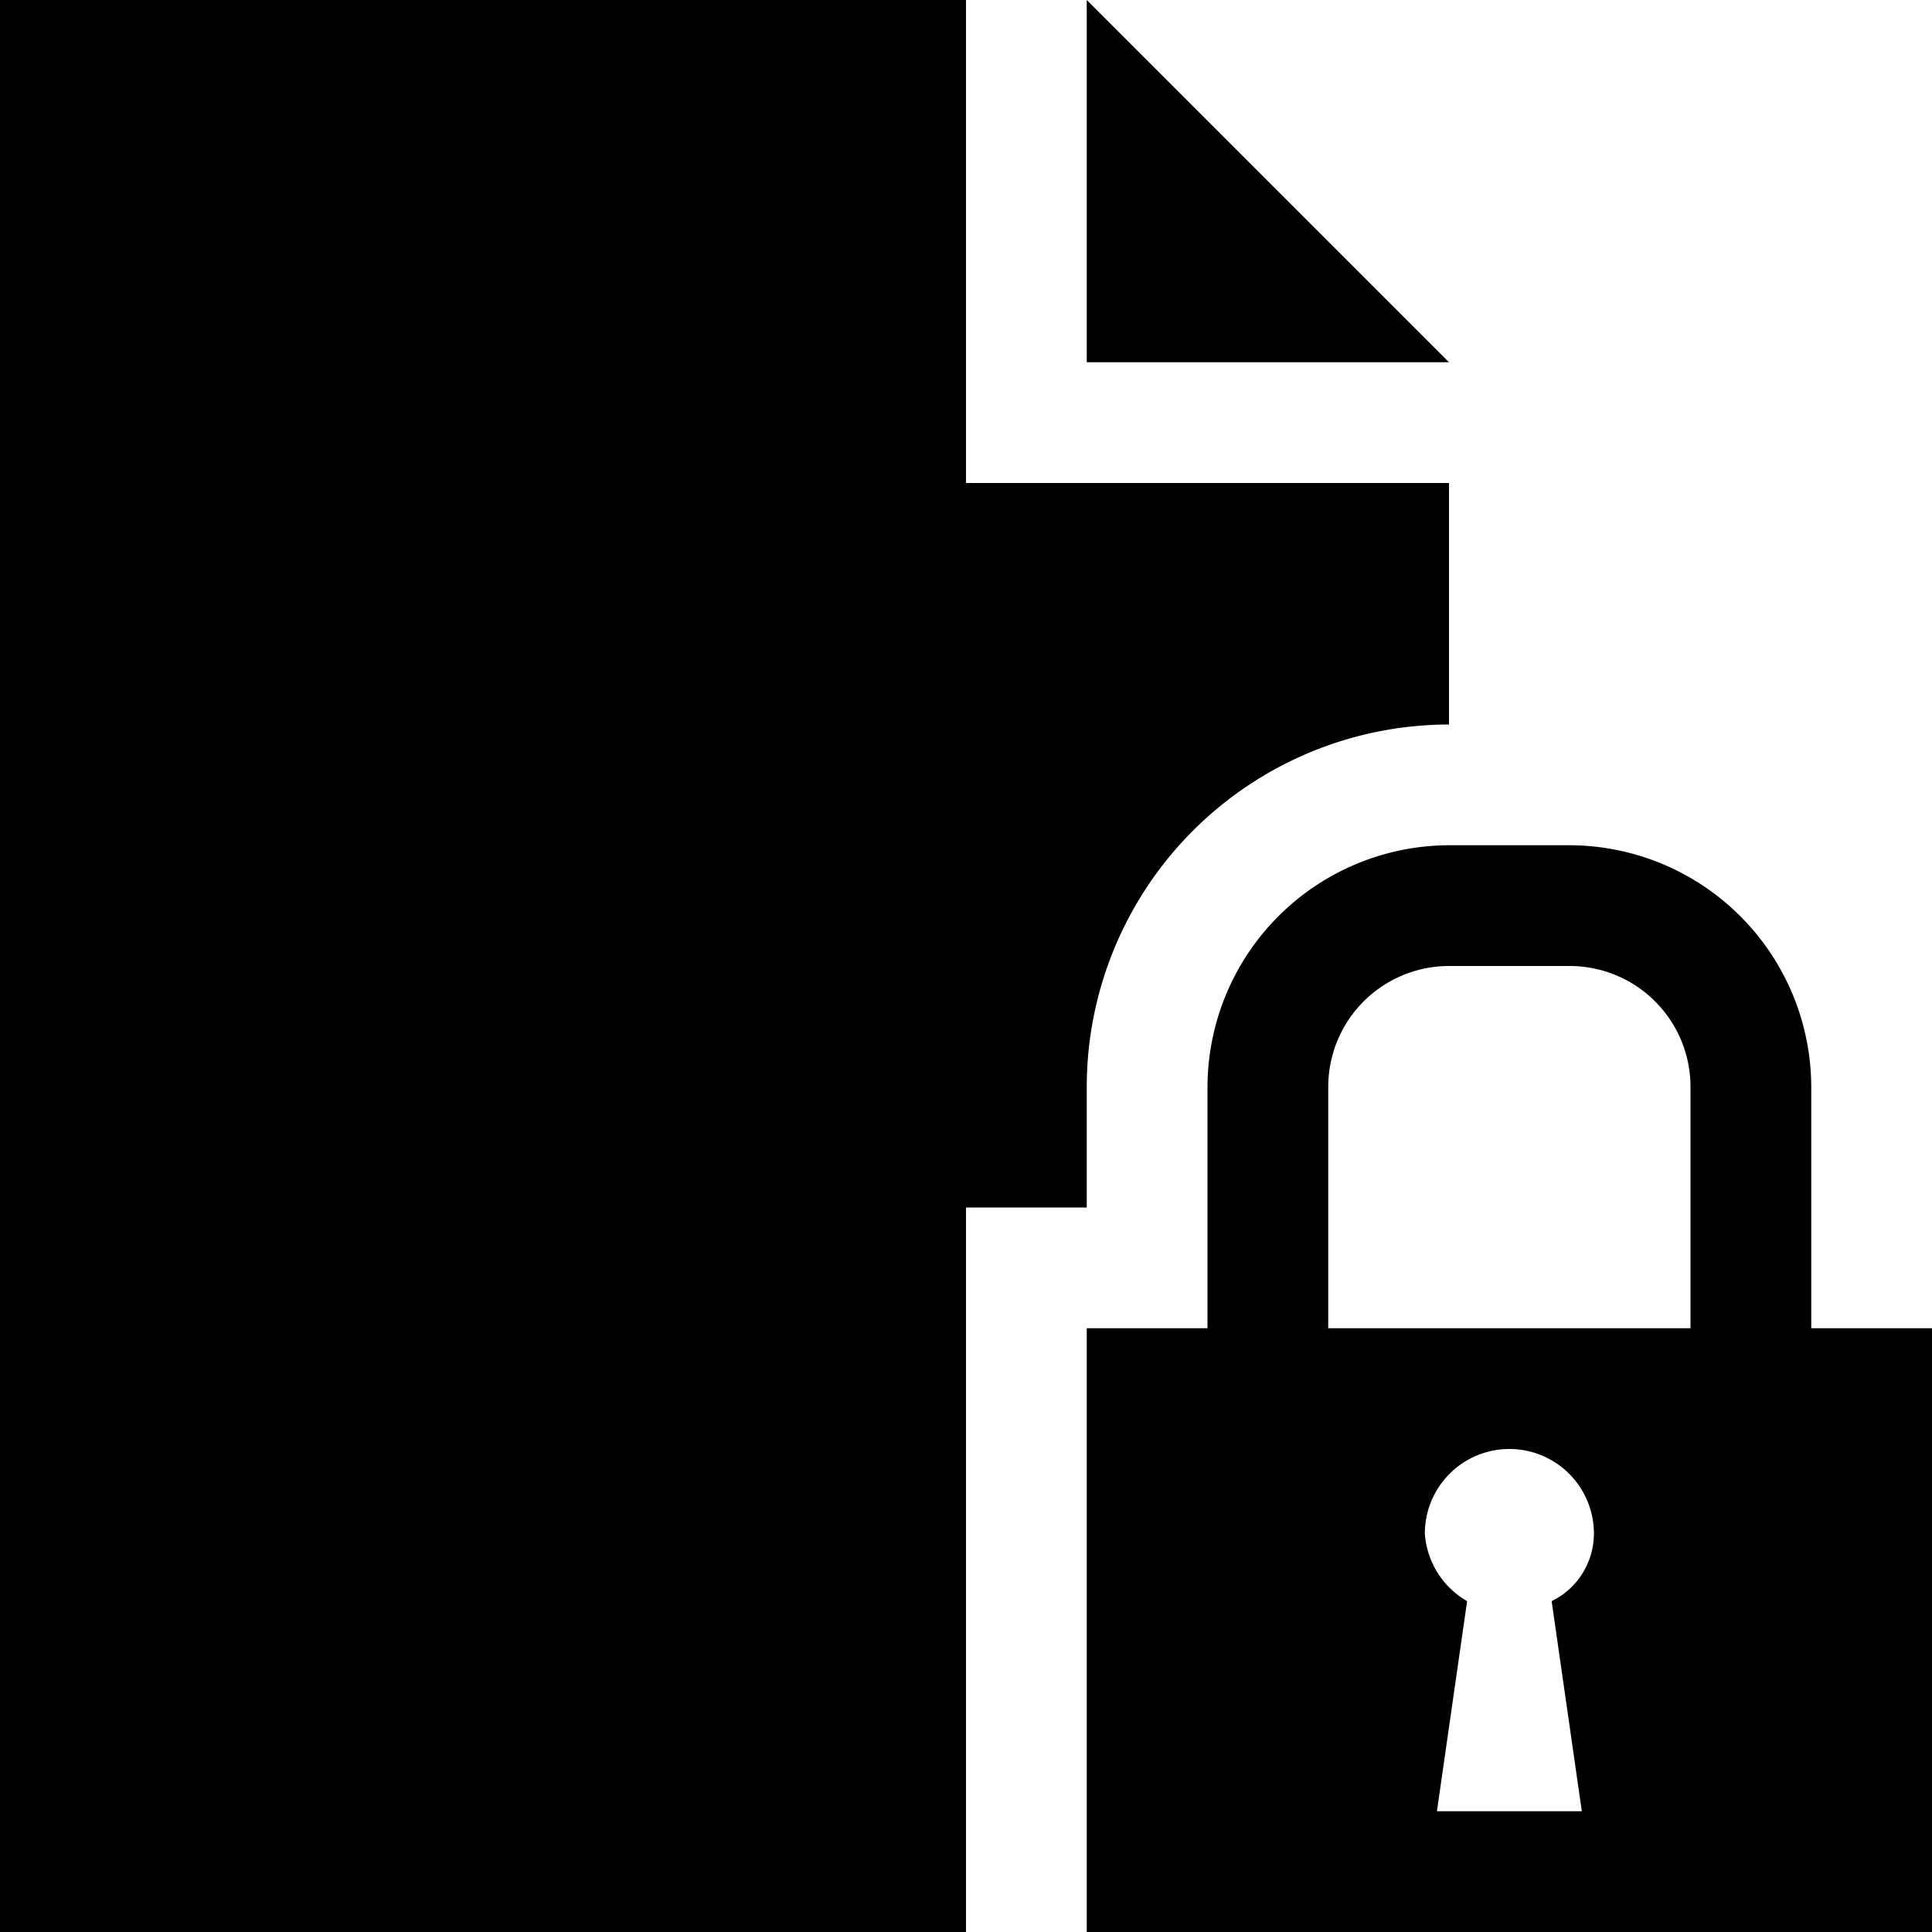 <svg xmlns="http://www.w3.org/2000/svg" viewBox="0 0 16 16"><path d="M8,16H0V0H8V4h4V6A3.003,3.003,0,0,0,9,9v1H8v6ZM9,0V3h3Zm6,11V9a2.006,2.006,0,0,0-2-2H12a2.006,2.006,0,0,0-2,2v2H9v5h7V11Zm-2.15,2.26L13.1,15H11.9l.25-1.74a.7.7,0,0,1-.35-.56.7.7,0,0,1,1.4,0A.623.623,0,0,1,12.85,13.26ZM14,11H11V9a1.001,1.001,0,0,1,1-1h1a1.001,1.001,0,0,1,1,1Z"/></svg>